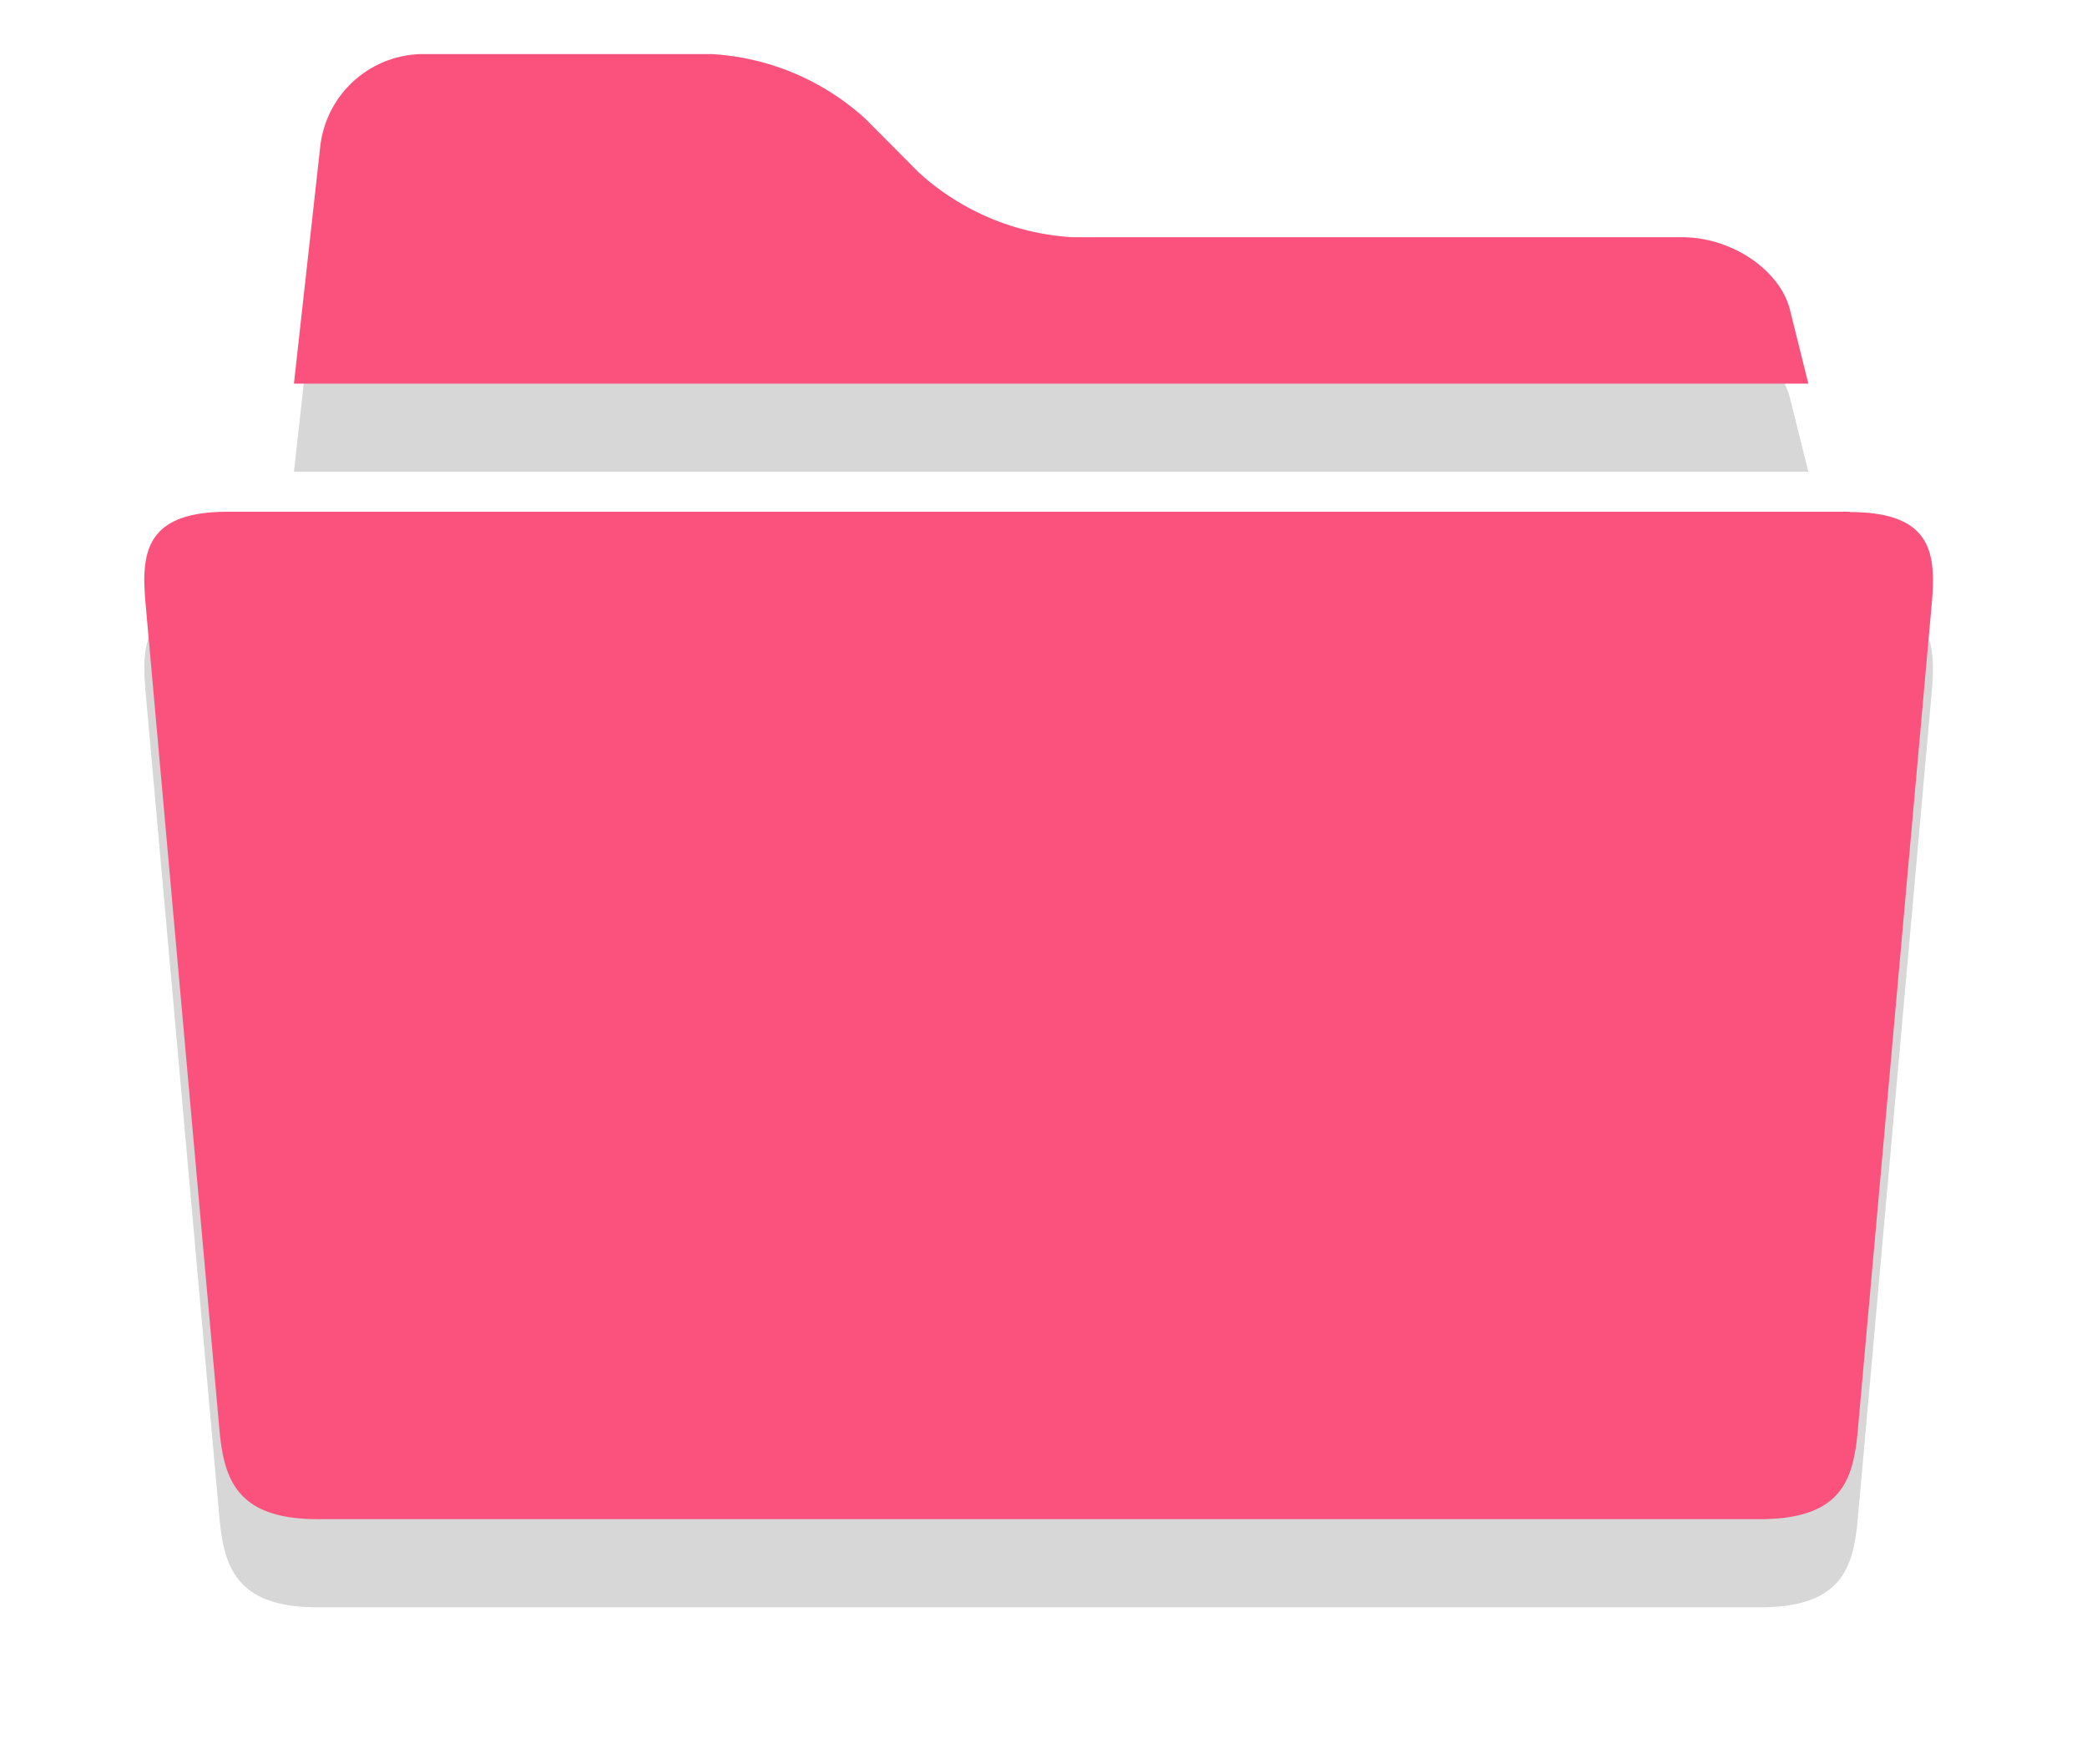 <svg xmlns="http://www.w3.org/2000/svg" xmlns:xlink="http://www.w3.org/1999/xlink" width="71" height="60" viewBox="0 0 71 60"><defs><path id="gq73a" d="M138.9 271.56c-.33-1.37-1.99-2.49-3.67-2.49h-20.74a8.49 8.49 0 0 1-5.23-2.2l-1.82-1.83a8.48 8.48 0 0 0-5.23-2.2H92.3a3.54 3.54 0 0 0-3.4 3.1l-.9 8.11h51.52zm2.03 6.85H85.74c-2.8 0-2.94 1.4-2.79 3.1l2.51 28.07c.15 1.7.55 3.1 3.35 3.1h49.06c2.85 0 3.19-1.4 3.34-3.1l2.51-28.06c.15-1.7.01-3.1-2.79-3.1z"/><mask id="gq73c" width="2" height="2" x="-1" y="-1"><path fill="#fff" d="M82 262h62v51H82z"/><use xlink:href="#gq73a"/></mask><filter id="gq73b" width="94" height="86" x="66" y="246" filterUnits="userSpaceOnUse"><feOffset dy="3" in="SourceGraphic" result="FeOffset1023Out"/><feGaussianBlur in="FeOffset1023Out" result="FeGaussianBlur1024Out" stdDeviation="2.4 2.4"/></filter></defs><g><g transform="translate(-78 -261)"><g filter="url(#gq73b)"><use fill="none" stroke-opacity=".16" stroke-width="0" mask="url(&quot;#gq73c&quot;)" xlink:href="#gq73a"/><use fill-opacity=".16" xlink:href="#gq73a"/></g><use fill="#fb527d" xlink:href="#gq73a"/></g></g></svg>